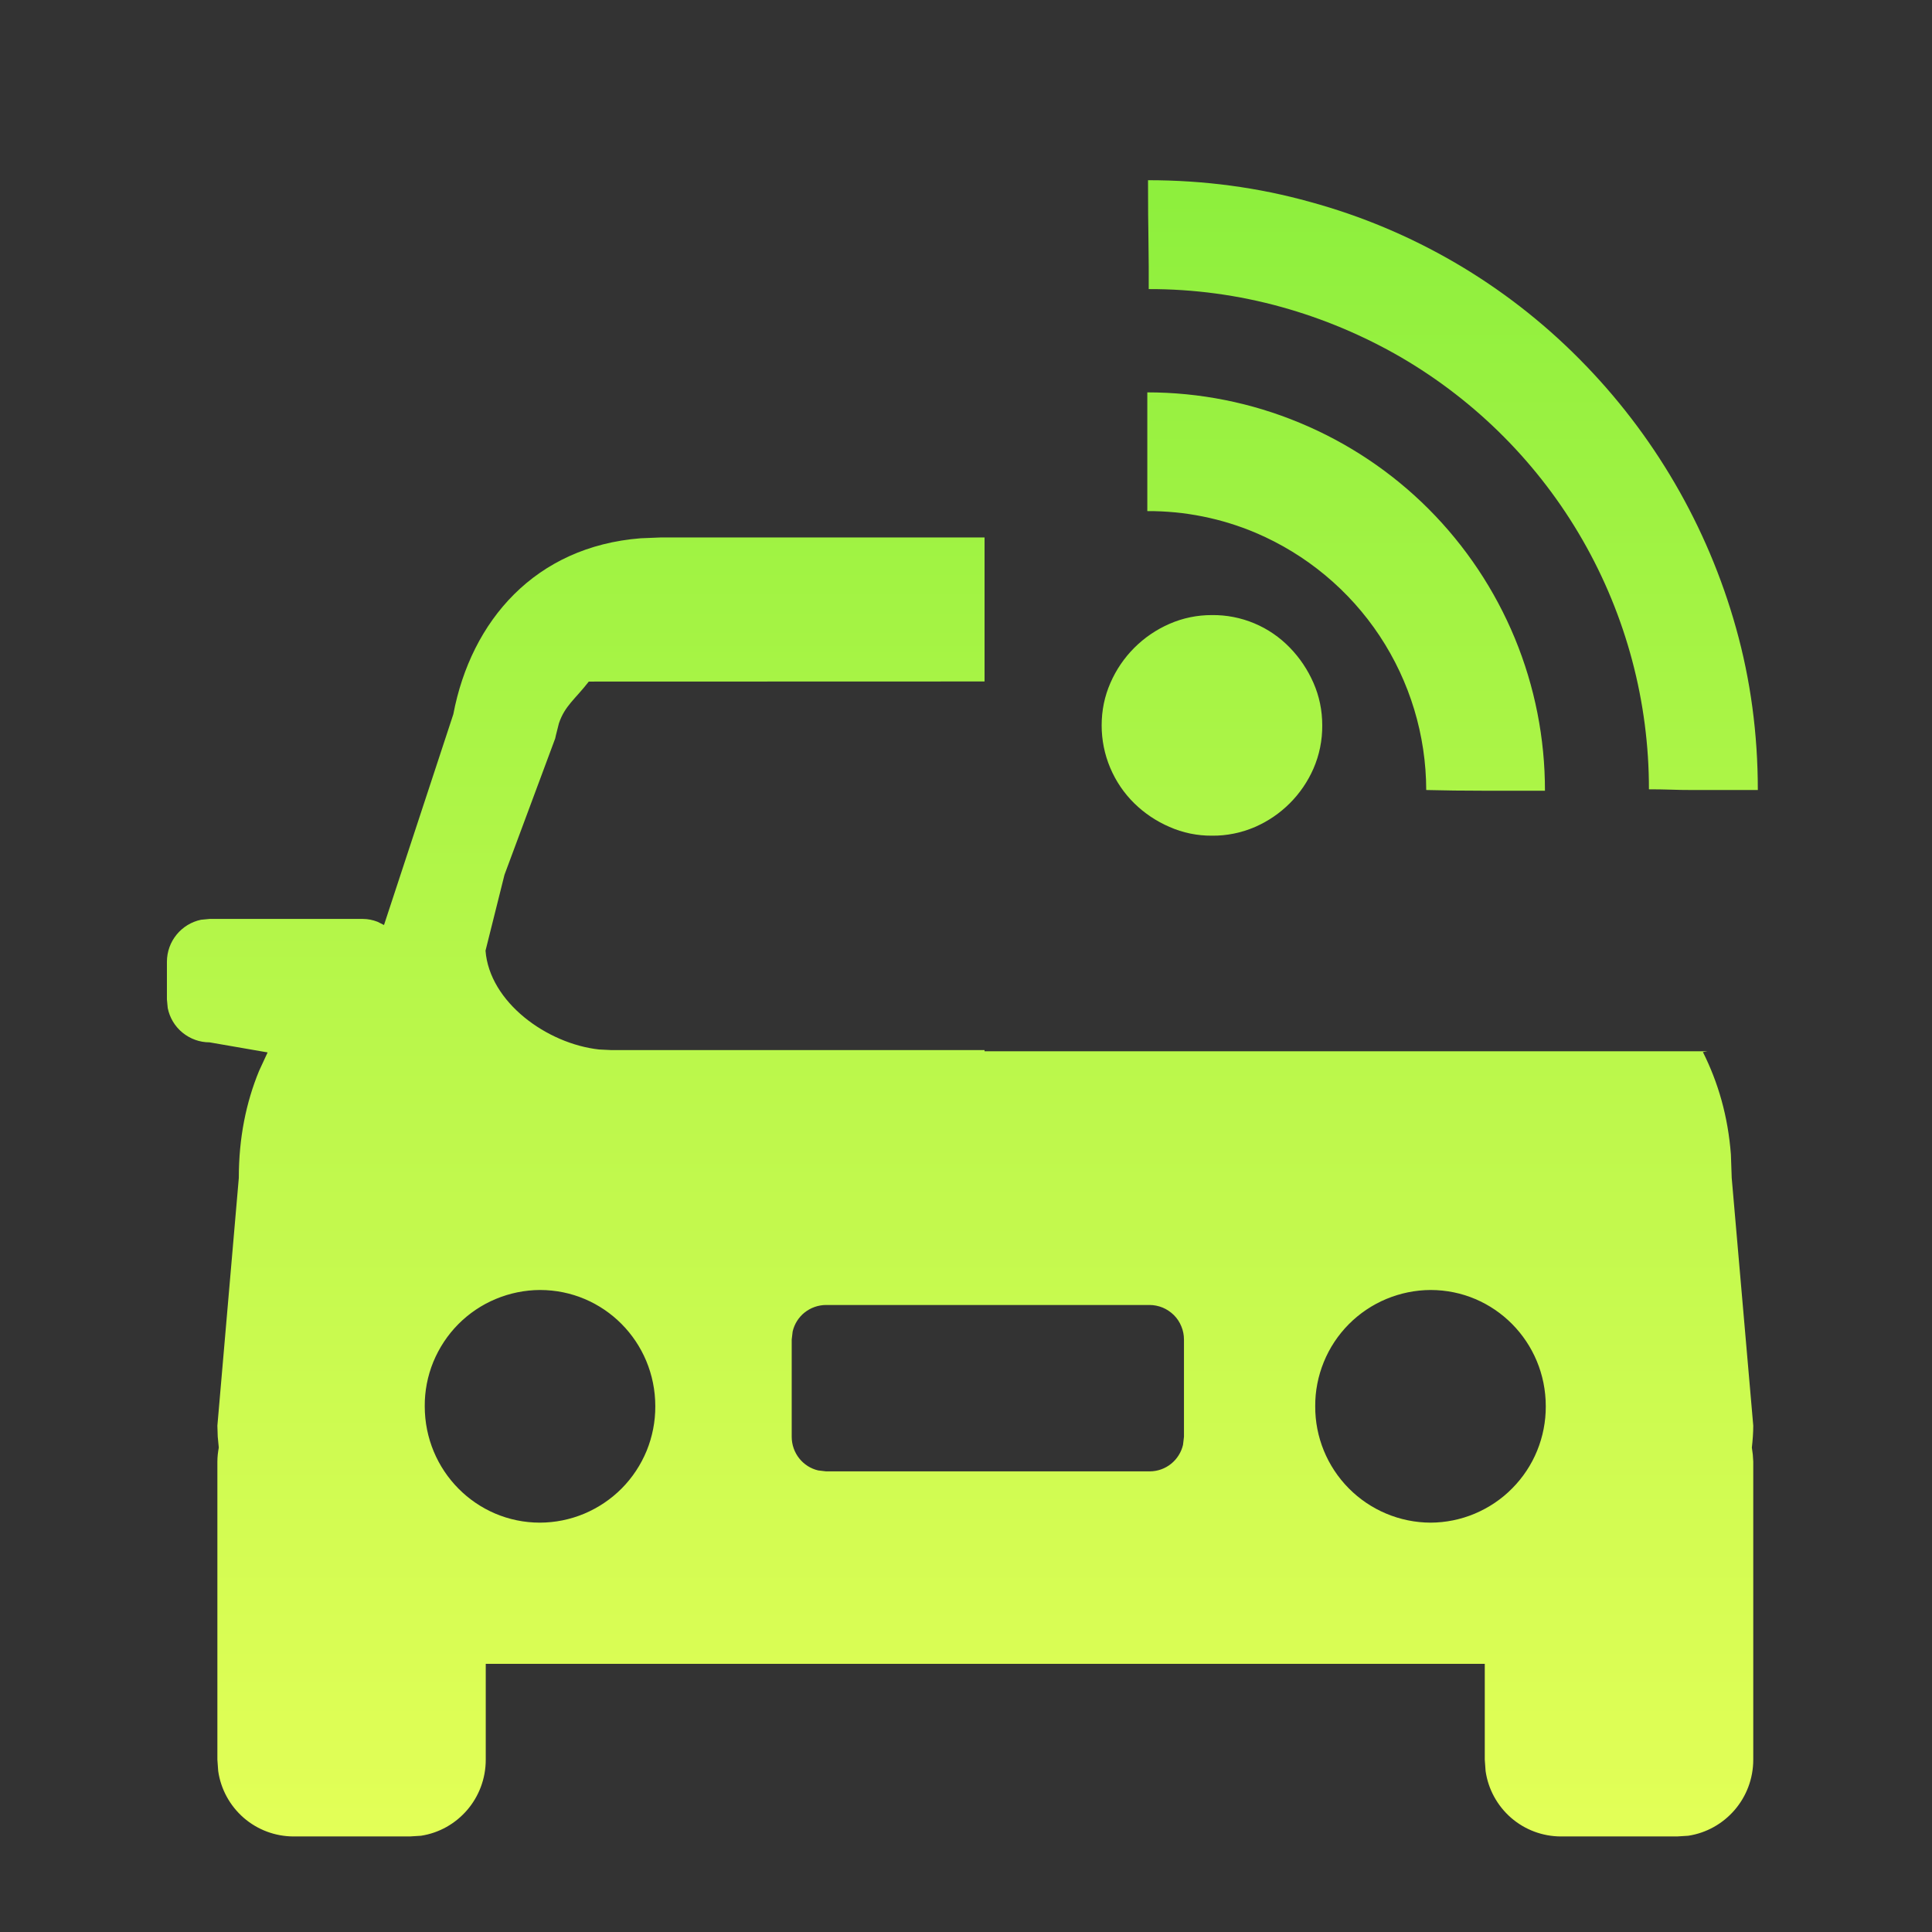 <svg width="33" height="33" viewBox="0 0 33 33" fill="none" xmlns="http://www.w3.org/2000/svg">
<rect x="0" y="0" width="33" height="33" fill="#333333" stroke="none"/>
<g id="Frame">
<path id="Vector" d="M16.817 9.18V11.64L10.057 11.642C9.821 11.946 9.649 12.054 9.547 12.354L9.495 12.56L9.483 12.614L8.617 14.942L8.293 16.238C8.361 17.118 9.341 17.828 10.233 17.926L10.437 17.936H16.817V17.956H29.167L29.087 17.97C29.347 18.488 29.515 19.064 29.565 19.718L29.579 20.12L29.947 24.352C29.947 24.476 29.937 24.6 29.923 24.726L29.939 24.844L29.947 24.964V30.056C29.947 30.716 29.465 31.26 28.837 31.356L28.645 31.368H26.661C26.348 31.367 26.046 31.254 25.81 31.049C25.574 30.843 25.419 30.56 25.375 30.25L25.361 30.056V28.42H8.297V30.056C8.297 30.716 7.817 31.26 7.191 31.356L6.999 31.368H5.013C4.7 31.367 4.398 31.254 4.162 31.049C3.926 30.843 3.771 30.56 3.727 30.25L3.713 30.056V24.966C3.713 24.884 3.723 24.802 3.737 24.726L3.719 24.538L3.713 24.352L4.079 20.12C4.079 19.436 4.203 18.832 4.425 18.292L4.571 17.976L3.579 17.804C3.41 17.804 3.248 17.745 3.117 17.638C2.987 17.532 2.898 17.383 2.865 17.218L2.851 17.07V16.43C2.851 16.074 3.101 15.78 3.433 15.71L3.579 15.696H6.199C6.285 15.696 6.369 15.714 6.447 15.744L6.559 15.8L7.743 12.2C8.047 10.6 9.143 9.336 10.943 9.194L11.291 9.18H16.817ZM9.223 22.034C8.963 22.035 8.706 22.088 8.467 22.188C8.227 22.288 8.01 22.435 7.827 22.619C7.644 22.804 7.5 23.023 7.401 23.263C7.303 23.503 7.253 23.761 7.255 24.02C7.255 25.12 8.135 26.008 9.223 26.008C9.483 26.007 9.74 25.955 9.979 25.855C10.219 25.754 10.437 25.607 10.62 25.423C10.803 25.238 10.947 25.019 11.046 24.779C11.144 24.538 11.194 24.28 11.193 24.02C11.193 22.92 10.313 22.034 9.223 22.034ZM24.435 22.034C24.175 22.035 23.918 22.088 23.678 22.188C23.439 22.288 23.221 22.435 23.038 22.619C22.855 22.804 22.71 23.022 22.612 23.263C22.514 23.503 22.463 23.761 22.465 24.02C22.462 24.545 22.669 25.049 23.038 25.422C23.407 25.795 23.91 26.006 24.435 26.008C24.694 26.007 24.951 25.955 25.191 25.854C25.43 25.753 25.648 25.607 25.83 25.422C26.013 25.237 26.158 25.019 26.256 24.778C26.354 24.538 26.404 24.28 26.403 24.02C26.403 22.92 25.523 22.034 24.435 22.034ZM19.635 22.29H14.109C13.976 22.291 13.848 22.336 13.744 22.418C13.641 22.5 13.568 22.616 13.539 22.744L13.523 22.88V24.54C13.523 24.822 13.717 25.056 13.975 25.116L14.109 25.132H19.637C19.915 25.132 20.147 24.938 20.207 24.678L20.223 24.542V22.88C20.223 22.803 20.208 22.726 20.178 22.655C20.149 22.583 20.106 22.518 20.051 22.463C19.996 22.409 19.931 22.365 19.86 22.335C19.789 22.306 19.712 22.29 19.635 22.29ZM20.701 10.506C20.949 10.503 21.195 10.551 21.424 10.647C21.654 10.743 21.86 10.885 22.033 11.064C22.202 11.238 22.338 11.442 22.435 11.664C22.535 11.892 22.585 12.134 22.585 12.39C22.587 12.644 22.536 12.896 22.435 13.128C22.24 13.574 21.884 13.93 21.439 14.124C21.206 14.225 20.954 14.277 20.701 14.274C20.451 14.276 20.203 14.225 19.975 14.124C19.752 14.028 19.549 13.892 19.375 13.722C19.198 13.548 19.058 13.341 18.962 13.112C18.866 12.884 18.817 12.638 18.817 12.39C18.817 12.134 18.867 11.892 18.967 11.664C19.163 11.213 19.523 10.853 19.975 10.656C20.203 10.556 20.451 10.505 20.701 10.506ZM19.597 6.702C20.489 6.702 21.374 6.878 22.198 7.221C23.023 7.563 23.773 8.064 24.404 8.696C25.034 9.328 25.534 10.078 25.875 10.903C26.216 11.729 26.39 12.613 26.389 13.506H25.345C25.001 13.506 24.673 13.502 24.361 13.494C24.359 12.558 24.082 11.642 23.565 10.861C23.048 10.081 22.312 9.469 21.451 9.102C20.864 8.853 20.233 8.727 19.597 8.73V6.702ZM19.609 3.078C20.569 3.078 21.493 3.202 22.381 3.45C24.122 3.925 25.707 4.85 26.977 6.132C28.247 7.41 29.168 8.993 29.653 10.728C29.901 11.612 30.025 12.534 30.025 13.494H28.897C28.769 13.494 28.651 13.492 28.543 13.488C28.417 13.484 28.291 13.482 28.165 13.482C28.167 11.989 27.776 10.521 27.033 9.226C26.29 7.931 25.219 6.854 23.929 6.102C23.288 5.731 22.602 5.442 21.889 5.244C21.15 5.039 20.387 4.936 19.621 4.938V4.554L19.615 3.96L19.611 3.668L19.609 3.078Z" fill="url(#paint0_linear_1828_440)"/>
</g>
<defs>
<linearGradient id="paint0_linear_1828_440" x1="16.438" y1="3.078" x2="16.438" y2="31.368" gradientUnits="userSpaceOnUse">
<stop stop-color="#8DEF3D"/>
<stop offset="1" stop-color="#E3FF57"/>
</linearGradient>
</defs>
</svg>
